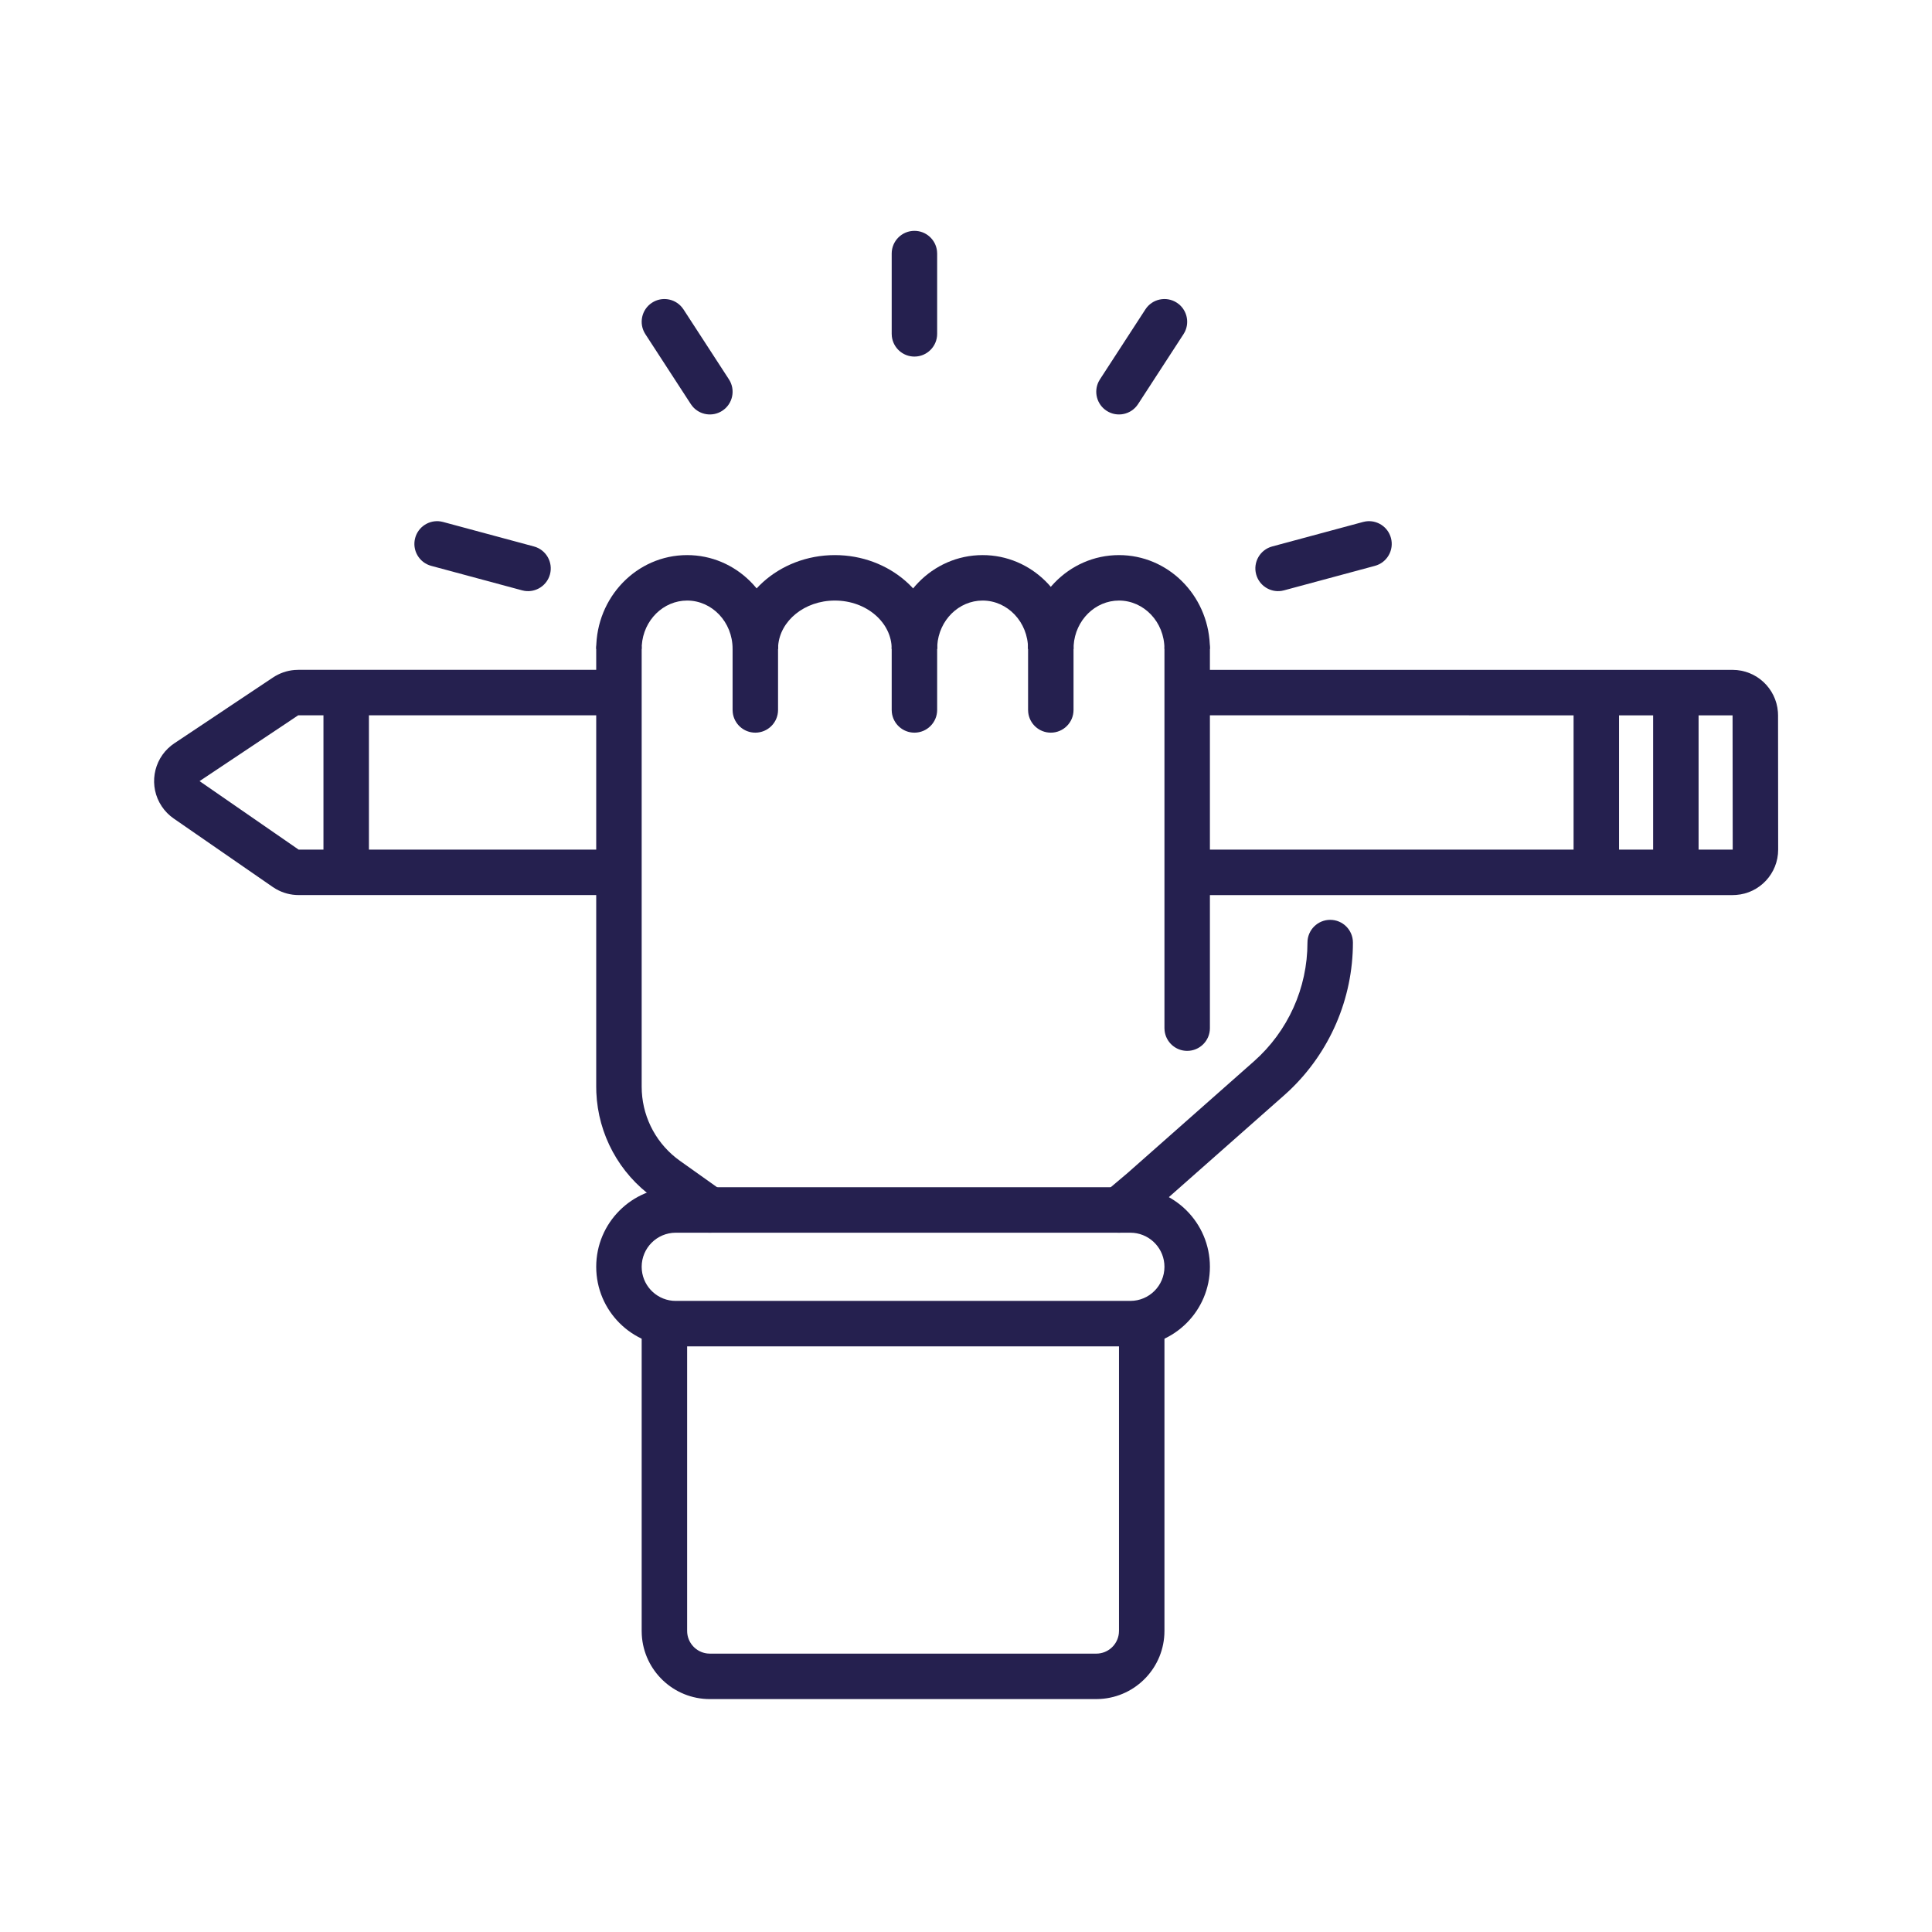 <?xml version="1.0" encoding="UTF-8"?>
<svg width="85px" height="85px" viewBox="0 0 85 85" version="1.1" xmlns="http://www.w3.org/2000/svg" xmlns:xlink="http://www.w3.org/1999/xlink">
    <!-- Generator: Sketch 63.1 (92452) - https://sketch.com -->
    <title>icon/special needs education/clementine@3x</title>
    <desc>Created with Sketch.</desc>
    <g id="icon/special-needs-education/clementine" stroke="none" stroke-width="1" fill="none" fill-rule="evenodd">
        <g id="Group" transform="translate(7, 11)" fill="#25204f" fill-rule="nonzero">
            <path d="M42.731,41.234 C44.664,41.234 46.231,42.801 46.231,44.734 C46.231,46.667 44.664,48.234 42.731,48.234 L22.731,48.234 C20.798,48.234 19.231,46.667 19.231,44.734 C19.231,42.801 20.798,41.234 22.731,41.234 L42.731,41.234 Z M42.731,43.234 L22.731,43.234 C21.903,43.234 21.231,43.906 21.231,44.734 C21.231,45.514 21.826,46.155 22.587,46.228 L22.731,46.234 L42.731,46.234 C43.56,46.234 44.231,45.563 44.231,44.734 C44.231,43.955 43.636,43.314 42.876,43.241 L42.731,43.234 Z" id="Rectangle"></path>
            <path d="M23.231,13.422 C25.382,13.422 27.123,15.167 27.226,17.342 L27.231,17.547 L25.231,17.547 C25.231,16.364 24.326,15.422 23.231,15.422 C22.184,15.422 21.31,16.284 21.236,17.394 L21.231,17.547 L19.231,17.547 C19.231,15.278 21.013,13.422 23.231,13.422 Z" id="Oval"></path>
            <path d="M29.731,13.422 C32.12,13.422 34.111,15.136 34.226,17.345 L34.231,17.547 L32.231,17.547 C32.231,16.4 31.135,15.422 29.731,15.422 C28.385,15.422 27.323,16.32 27.237,17.404 L27.231,17.547 L25.231,17.547 C25.231,15.242 27.27,13.422 29.731,13.422 Z" id="Oval-Copy"></path>
            <path d="M36.231,13.422 C38.382,13.422 40.123,15.167 40.226,17.342 L40.231,17.547 L38.231,17.547 C38.231,16.364 37.326,15.422 36.231,15.422 C35.184,15.422 34.31,16.284 34.236,17.394 L34.231,17.547 L32.231,17.547 C32.231,15.278 34.013,13.422 36.231,13.422 Z" id="Oval-Copy-2"></path>
            <path d="M42.231,13.422 C44.382,13.422 46.123,15.167 46.226,17.342 L46.231,17.547 L44.231,17.547 C44.231,16.364 43.326,15.422 42.231,15.422 C41.184,15.422 40.31,16.284 40.236,17.394 L40.231,17.547 L38.231,17.547 C38.231,15.278 40.013,13.422 42.231,13.422 Z" id="Oval-Copy-3"></path>
            <path d="M20.231,16.547 C20.744,16.547 21.167,16.933 21.224,17.43 L21.231,17.547 L21.231,36.811 C21.231,38.03 21.786,39.177 22.732,39.934 L22.914,40.071 L24.81,41.419 C25.261,41.739 25.366,42.364 25.046,42.814 C24.751,43.229 24.196,43.351 23.758,43.116 L23.652,43.049 L21.755,41.701 C20.24,40.625 19.314,38.91 19.236,37.063 L19.231,36.811 L19.231,17.547 C19.231,16.995 19.679,16.547 20.231,16.547 Z" id="Path-53"></path>
            <path d="M26.231,16.547 C26.744,16.547 27.167,16.933 27.224,17.43 L27.231,17.547 L27.231,20.234 C27.231,20.787 26.783,21.234 26.231,21.234 C25.718,21.234 25.296,20.848 25.238,20.351 L25.231,20.234 L25.231,17.547 C25.231,16.995 25.679,16.547 26.231,16.547 Z" id="Path-54"></path>
            <path d="M39.231,16.547 C39.744,16.547 40.167,16.933 40.224,17.43 L40.231,17.547 L40.231,20.234 C40.231,20.787 39.783,21.234 39.231,21.234 C38.718,21.234 38.296,20.848 38.238,20.351 L38.231,20.234 L38.231,17.547 C38.231,16.995 38.679,16.547 39.231,16.547 Z" id="Path-54-Copy-2"></path>
            <path d="M45.231,16.547 C45.744,16.547 46.167,16.933 46.224,17.43 L46.231,17.547 L46.231,34.234 C46.231,34.787 45.783,35.234 45.231,35.234 C44.718,35.234 44.296,34.848 44.238,34.351 L44.231,34.234 L44.231,17.547 C44.231,16.995 44.679,16.547 45.231,16.547 Z" id="Path-54-Copy-3"></path>
            <path d="M33.231,16.547 C33.744,16.547 34.167,16.933 34.224,17.43 L34.231,17.547 L34.231,20.234 C34.231,20.787 33.783,21.234 33.231,21.234 C32.718,21.234 32.296,20.848 32.238,20.351 L32.231,20.234 L32.231,17.547 C32.231,16.995 32.679,16.547 33.231,16.547 Z" id="Path-54-Copy"></path>
            <path d="M33.231,-0.844 C33.744,-0.844 34.167,-0.458 34.224,0.04 L34.231,0.156 L34.231,3.688 C34.231,4.24 33.783,4.688 33.231,4.688 C32.718,4.688 32.296,4.301 32.238,3.804 L32.231,3.688 L32.231,0.156 C32.231,-0.396 32.679,-0.844 33.231,-0.844 Z" id="Path-54-Copy-4"></path>
            <path d="M43.393,2.611 C43.693,2.148 44.313,2.017 44.776,2.318 C45.206,2.597 45.35,3.151 45.128,3.6 L45.07,3.701 L43.07,6.779 C42.769,7.242 42.149,7.374 41.686,7.073 C41.256,6.794 41.112,6.24 41.335,5.791 L41.393,5.69 L43.393,2.611 Z" id="Path-54-Copy-5"></path>
            <path d="M21.686,2.318 C22.116,2.038 22.681,2.132 23,2.517 L23.07,2.611 L25.07,5.69 C25.371,6.153 25.239,6.772 24.776,7.073 C24.346,7.352 23.781,7.259 23.462,6.873 L23.393,6.779 L21.393,3.701 C21.092,3.238 21.223,2.619 21.686,2.318 Z" id="Path-54-Copy-6"></path>
            <path d="M11.266,12.669 C11.399,12.174 11.882,11.867 12.377,11.94 L12.491,11.964 L16.491,13.042 C17.025,13.186 17.34,13.735 17.197,14.268 C17.063,14.763 16.58,15.071 16.085,14.997 L15.971,14.973 L11.971,13.895 C11.438,13.752 11.122,13.203 11.266,12.669 Z" id="Path-54-Copy-7"></path>
            <path d="M48.266,12.669 C48.399,12.174 48.882,11.867 49.377,11.94 L49.491,11.964 L53.491,13.042 C54.025,13.186 54.34,13.735 54.197,14.268 C54.063,14.763 53.58,15.071 53.085,14.997 L52.971,14.973 L48.971,13.895 C48.438,13.752 48.122,13.203 48.266,12.669 Z" id="Path-54-Copy-8" transform="translate(51.231, 13.469) scale(-1, 1) translate(-51.231, -13.469) "></path>
            <path d="M23.231,46.753 L23.231,60.753 C23.231,61.265 23.617,61.688 24.114,61.746 L24.231,61.753 L41.231,61.753 C41.744,61.753 42.167,61.367 42.224,60.869 L42.231,60.753 L42.231,46.753 L44.231,46.753 L44.231,60.753 C44.231,62.35 42.982,63.656 41.407,63.747 L41.231,63.753 L24.231,63.753 C22.633,63.753 21.327,62.504 21.236,60.929 L21.231,60.753 L21.231,46.753 L23.231,46.753 Z" id="Path-57"></path>
            <path d="M20.231,18.47 L20.231,20.47 L6.121,20.47 L1.78,23.366 L6.138,26.379 L20.231,26.379 L20.231,28.379 L6.138,28.379 C5.789,28.379 5.448,28.288 5.147,28.116 L5,28.024 L0.642,25.011 C0.435,24.868 0.256,24.686 0.116,24.476 C-0.466,23.603 -0.272,22.439 0.537,21.799 L0.67,21.702 L5.011,18.807 C5.293,18.619 5.617,18.506 5.952,18.477 L6.121,18.47 L20.231,18.47 Z" id="Path-55"></path>
            <path d="M71.231,18.47 L71.231,20.47 L47.232,20.47 L47.238,26.378 L71.231,26.379 L71.231,28.379 L47.237,28.379 C46.184,28.377 45.322,27.563 45.243,26.529 L45.237,26.38 L45.232,20.473 C45.231,19.415 46.048,18.55 47.082,18.476 L47.231,18.47 L71.231,18.47 Z" id="Path-55-Copy" transform="translate(58.232, 23.425) rotate(-180) translate(-58.232, -23.425) "></path>
            <polygon id="Path-58" points="67.731 20.234 67.731 27.082 65.731 27.082 65.731 20.234"></polygon>
            <polygon id="Path-56" points="9.231 20.234 9.231 27.234 7.231 27.234 7.231 20.234"></polygon>
            <polygon id="Path-56-Copy" points="64.231 20.234 64.231 27.234 62.231 27.234 62.231 20.234"></polygon>
            <path d="M51.523,29.469 C52.075,29.469 52.523,29.917 52.523,30.469 C52.523,32.939 51.505,35.295 49.718,36.987 L49.49,37.195 L43.849,42.178 L42.876,42.999 C42.454,43.355 41.823,43.301 41.467,42.879 C41.138,42.489 41.158,41.922 41.496,41.557 L41.586,41.47 L42.595,40.619 L48.166,35.696 C49.665,34.372 50.523,32.469 50.523,30.469 C50.523,29.917 50.971,29.469 51.523,29.469 Z" id="Path-53"></path>
        </g>
    </g>
</svg>